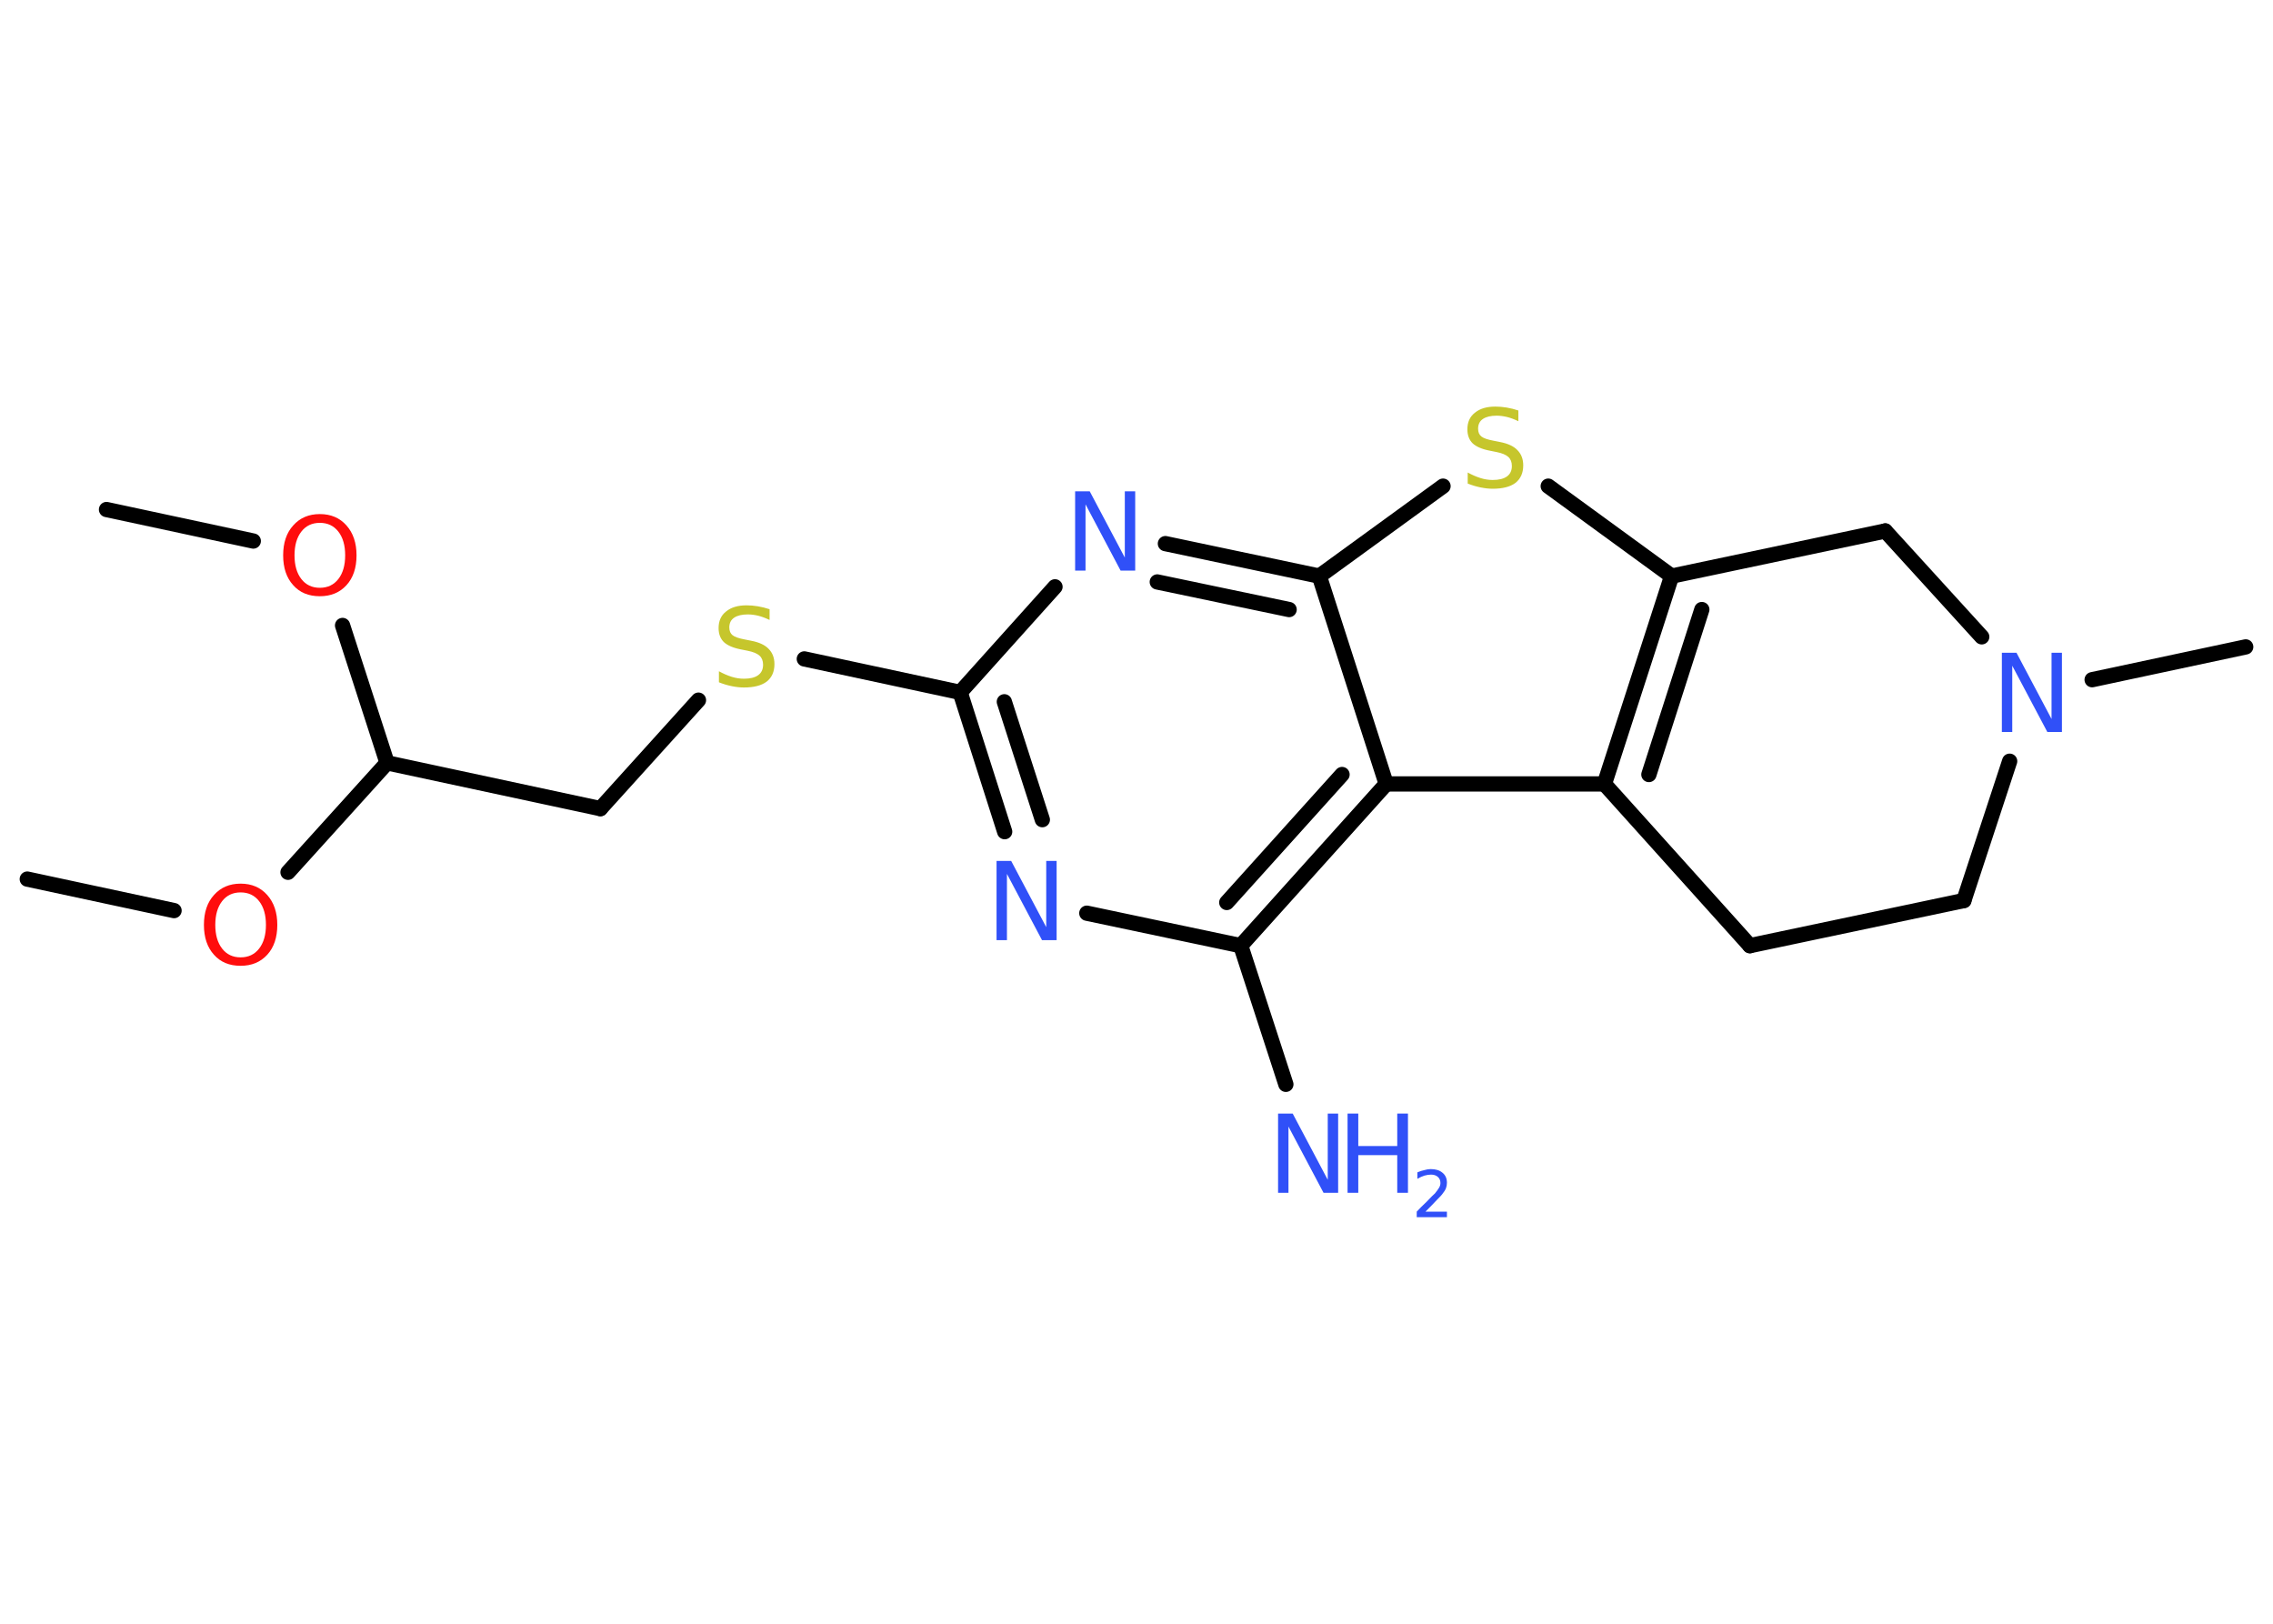<?xml version='1.0' encoding='UTF-8'?>
<!DOCTYPE svg PUBLIC "-//W3C//DTD SVG 1.1//EN" "http://www.w3.org/Graphics/SVG/1.1/DTD/svg11.dtd">
<svg version='1.2' xmlns='http://www.w3.org/2000/svg' xmlns:xlink='http://www.w3.org/1999/xlink' width='70.0mm' height='50.0mm' viewBox='0 0 70.0 50.0'>
  <desc>Generated by the Chemistry Development Kit (http://github.com/cdk)</desc>
  <g stroke-linecap='round' stroke-linejoin='round' stroke='#000000' stroke-width='.47' fill='#3050F8'>
    <rect x='.0' y='.0' width='70.0' height='50.0' fill='#FFFFFF' stroke='none'/>
    <g id='mol1' class='mol'>
      <line id='mol1bnd1' class='bond' x1='.84' y1='27.07' x2='5.36' y2='28.04'/>
      <line id='mol1bnd2' class='bond' x1='8.87' y1='26.86' x2='11.92' y2='23.49'/>
      <line id='mol1bnd3' class='bond' x1='11.92' y1='23.49' x2='18.49' y2='24.9'/>
      <line id='mol1bnd4' class='bond' x1='18.49' y1='24.9' x2='21.51' y2='21.56'/>
      <line id='mol1bnd5' class='bond' x1='24.77' y1='20.29' x2='29.57' y2='21.32'/>
      <g id='mol1bnd6' class='bond'>
        <line x1='29.57' y1='21.32' x2='30.94' y2='25.61'/>
        <line x1='30.93' y1='21.61' x2='32.1' y2='25.24'/>
      </g>
      <line id='mol1bnd7' class='bond' x1='33.47' y1='28.12' x2='38.21' y2='29.12'/>
      <line id='mol1bnd8' class='bond' x1='38.21' y1='29.12' x2='39.6' y2='33.39'/>
      <g id='mol1bnd9' class='bond'>
        <line x1='38.21' y1='29.12' x2='42.69' y2='24.14'/>
        <line x1='37.78' y1='27.79' x2='41.33' y2='23.85'/>
      </g>
      <line id='mol1bnd10' class='bond' x1='42.69' y1='24.14' x2='49.41' y2='24.14'/>
      <g id='mol1bnd11' class='bond'>
        <line x1='51.48' y1='17.74' x2='49.41' y2='24.14'/>
        <line x1='52.41' y1='18.77' x2='50.78' y2='23.85'/>
      </g>
      <line id='mol1bnd12' class='bond' x1='51.48' y1='17.74' x2='47.68' y2='14.97'/>
      <line id='mol1bnd13' class='bond' x1='44.44' y1='14.97' x2='40.63' y2='17.74'/>
      <line id='mol1bnd14' class='bond' x1='42.69' y1='24.14' x2='40.63' y2='17.74'/>
      <g id='mol1bnd15' class='bond'>
        <line x1='40.63' y1='17.74' x2='35.89' y2='16.74'/>
        <line x1='39.7' y1='18.77' x2='35.64' y2='17.92'/>
      </g>
      <line id='mol1bnd16' class='bond' x1='29.57' y1='21.32' x2='32.49' y2='18.07'/>
      <line id='mol1bnd17' class='bond' x1='51.48' y1='17.74' x2='58.06' y2='16.35'/>
      <line id='mol1bnd18' class='bond' x1='58.06' y1='16.35' x2='61.03' y2='19.61'/>
      <line id='mol1bnd19' class='bond' x1='64.43' y1='20.93' x2='69.16' y2='19.92'/>
      <line id='mol1bnd20' class='bond' x1='61.89' y1='23.44' x2='60.48' y2='27.73'/>
      <line id='mol1bnd21' class='bond' x1='60.48' y1='27.73' x2='53.89' y2='29.12'/>
      <line id='mol1bnd22' class='bond' x1='49.41' y1='24.14' x2='53.89' y2='29.12'/>
      <line id='mol1bnd23' class='bond' x1='11.92' y1='23.49' x2='10.55' y2='19.26'/>
      <line id='mol1bnd24' class='bond' x1='7.8' y1='16.66' x2='3.28' y2='15.69'/>
      <path id='mol1atm2' class='atom' d='M7.41 27.48q-.36 .0 -.57 .27q-.21 .27 -.21 .73q.0 .46 .21 .73q.21 .27 .57 .27q.36 .0 .57 -.27q.21 -.27 .21 -.73q.0 -.46 -.21 -.73q-.21 -.27 -.57 -.27zM7.41 27.21q.51 .0 .82 .35q.31 .35 .31 .92q.0 .58 -.31 .92q-.31 .34 -.82 .34q-.52 .0 -.82 -.34q-.31 -.34 -.31 -.92q.0 -.58 .31 -.92q.31 -.35 .82 -.35z' stroke='none' fill='#FF0D0D'/>
      <path id='mol1atm5' class='atom' d='M23.7 18.77v.32q-.19 -.09 -.35 -.13q-.17 -.04 -.32 -.04q-.27 .0 -.42 .1q-.15 .1 -.15 .3q.0 .16 .1 .24q.1 .08 .37 .13l.2 .04q.37 .07 .54 .25q.18 .18 .18 .47q.0 .35 -.24 .54q-.24 .18 -.7 .18q-.17 .0 -.37 -.04q-.2 -.04 -.4 -.12v-.34q.2 .11 .39 .17q.19 .06 .38 .06q.29 .0 .44 -.11q.15 -.11 .15 -.32q.0 -.18 -.11 -.28q-.11 -.1 -.36 -.15l-.2 -.04q-.37 -.07 -.54 -.23q-.16 -.16 -.16 -.43q.0 -.33 .23 -.51q.23 -.19 .63 -.19q.17 .0 .35 .03q.18 .03 .36 .09z' stroke='none' fill='#C6C62C'/>
      <path id='mol1atm7' class='atom' d='M30.7 26.51h.44l1.08 2.04v-2.04h.32v2.44h-.45l-1.08 -2.04v2.04h-.32v-2.44z' stroke='none'/>
      <g id='mol1atm9' class='atom'>
        <path d='M39.37 34.29h.44l1.08 2.04v-2.04h.32v2.44h-.45l-1.08 -2.04v2.04h-.32v-2.44z' stroke='none'/>
        <path d='M41.5 34.29h.33v1.0h1.2v-1.0h.33v2.44h-.33v-1.16h-1.2v1.16h-.33v-2.44z' stroke='none'/>
        <path d='M43.87 37.31h.69v.17h-.93v-.17q.11 -.12 .31 -.31q.19 -.2 .25 -.25q.09 -.11 .13 -.18q.04 -.07 .04 -.14q.0 -.12 -.08 -.19q-.08 -.07 -.21 -.07q-.09 .0 -.2 .03q-.1 .03 -.22 .1v-.2q.12 -.05 .22 -.07q.1 -.03 .19 -.03q.23 .0 .36 .11q.14 .11 .14 .31q.0 .09 -.03 .17q-.03 .08 -.12 .19q-.02 .03 -.16 .17q-.13 .14 -.37 .38z' stroke='none'/>
      </g>
      <path id='mol1atm13' class='atom' d='M46.76 12.65v.32q-.19 -.09 -.35 -.13q-.17 -.04 -.32 -.04q-.27 .0 -.42 .1q-.15 .1 -.15 .3q.0 .16 .1 .24q.1 .08 .37 .13l.2 .04q.37 .07 .54 .25q.18 .18 .18 .47q.0 .35 -.24 .54q-.24 .18 -.7 .18q-.17 .0 -.37 -.04q-.2 -.04 -.4 -.12v-.34q.2 .11 .39 .17q.19 .06 .38 .06q.29 .0 .44 -.11q.15 -.11 .15 -.32q.0 -.18 -.11 -.28q-.11 -.1 -.36 -.15l-.2 -.04q-.37 -.07 -.54 -.23q-.16 -.16 -.16 -.43q.0 -.33 .23 -.51q.23 -.19 .63 -.19q.17 .0 .35 .03q.18 .03 .36 .09z' stroke='none' fill='#C6C62C'/>
      <path id='mol1atm15' class='atom' d='M33.12 15.13h.44l1.08 2.04v-2.04h.32v2.44h-.45l-1.08 -2.04v2.04h-.32v-2.44z' stroke='none'/>
      <path id='mol1atm17' class='atom' d='M61.66 20.1h.44l1.08 2.04v-2.04h.32v2.44h-.45l-1.08 -2.04v2.04h-.32v-2.44z' stroke='none'/>
      <path id='mol1atm21' class='atom' d='M9.85 16.1q-.36 .0 -.57 .27q-.21 .27 -.21 .73q.0 .46 .21 .73q.21 .27 .57 .27q.36 .0 .57 -.27q.21 -.27 .21 -.73q.0 -.46 -.21 -.73q-.21 -.27 -.57 -.27zM9.85 15.83q.51 .0 .82 .35q.31 .35 .31 .92q.0 .58 -.31 .92q-.31 .34 -.82 .34q-.52 .0 -.82 -.34q-.31 -.34 -.31 -.92q.0 -.58 .31 -.92q.31 -.35 .82 -.35z' stroke='none' fill='#FF0D0D'/>
    </g>
  </g>
</svg>
